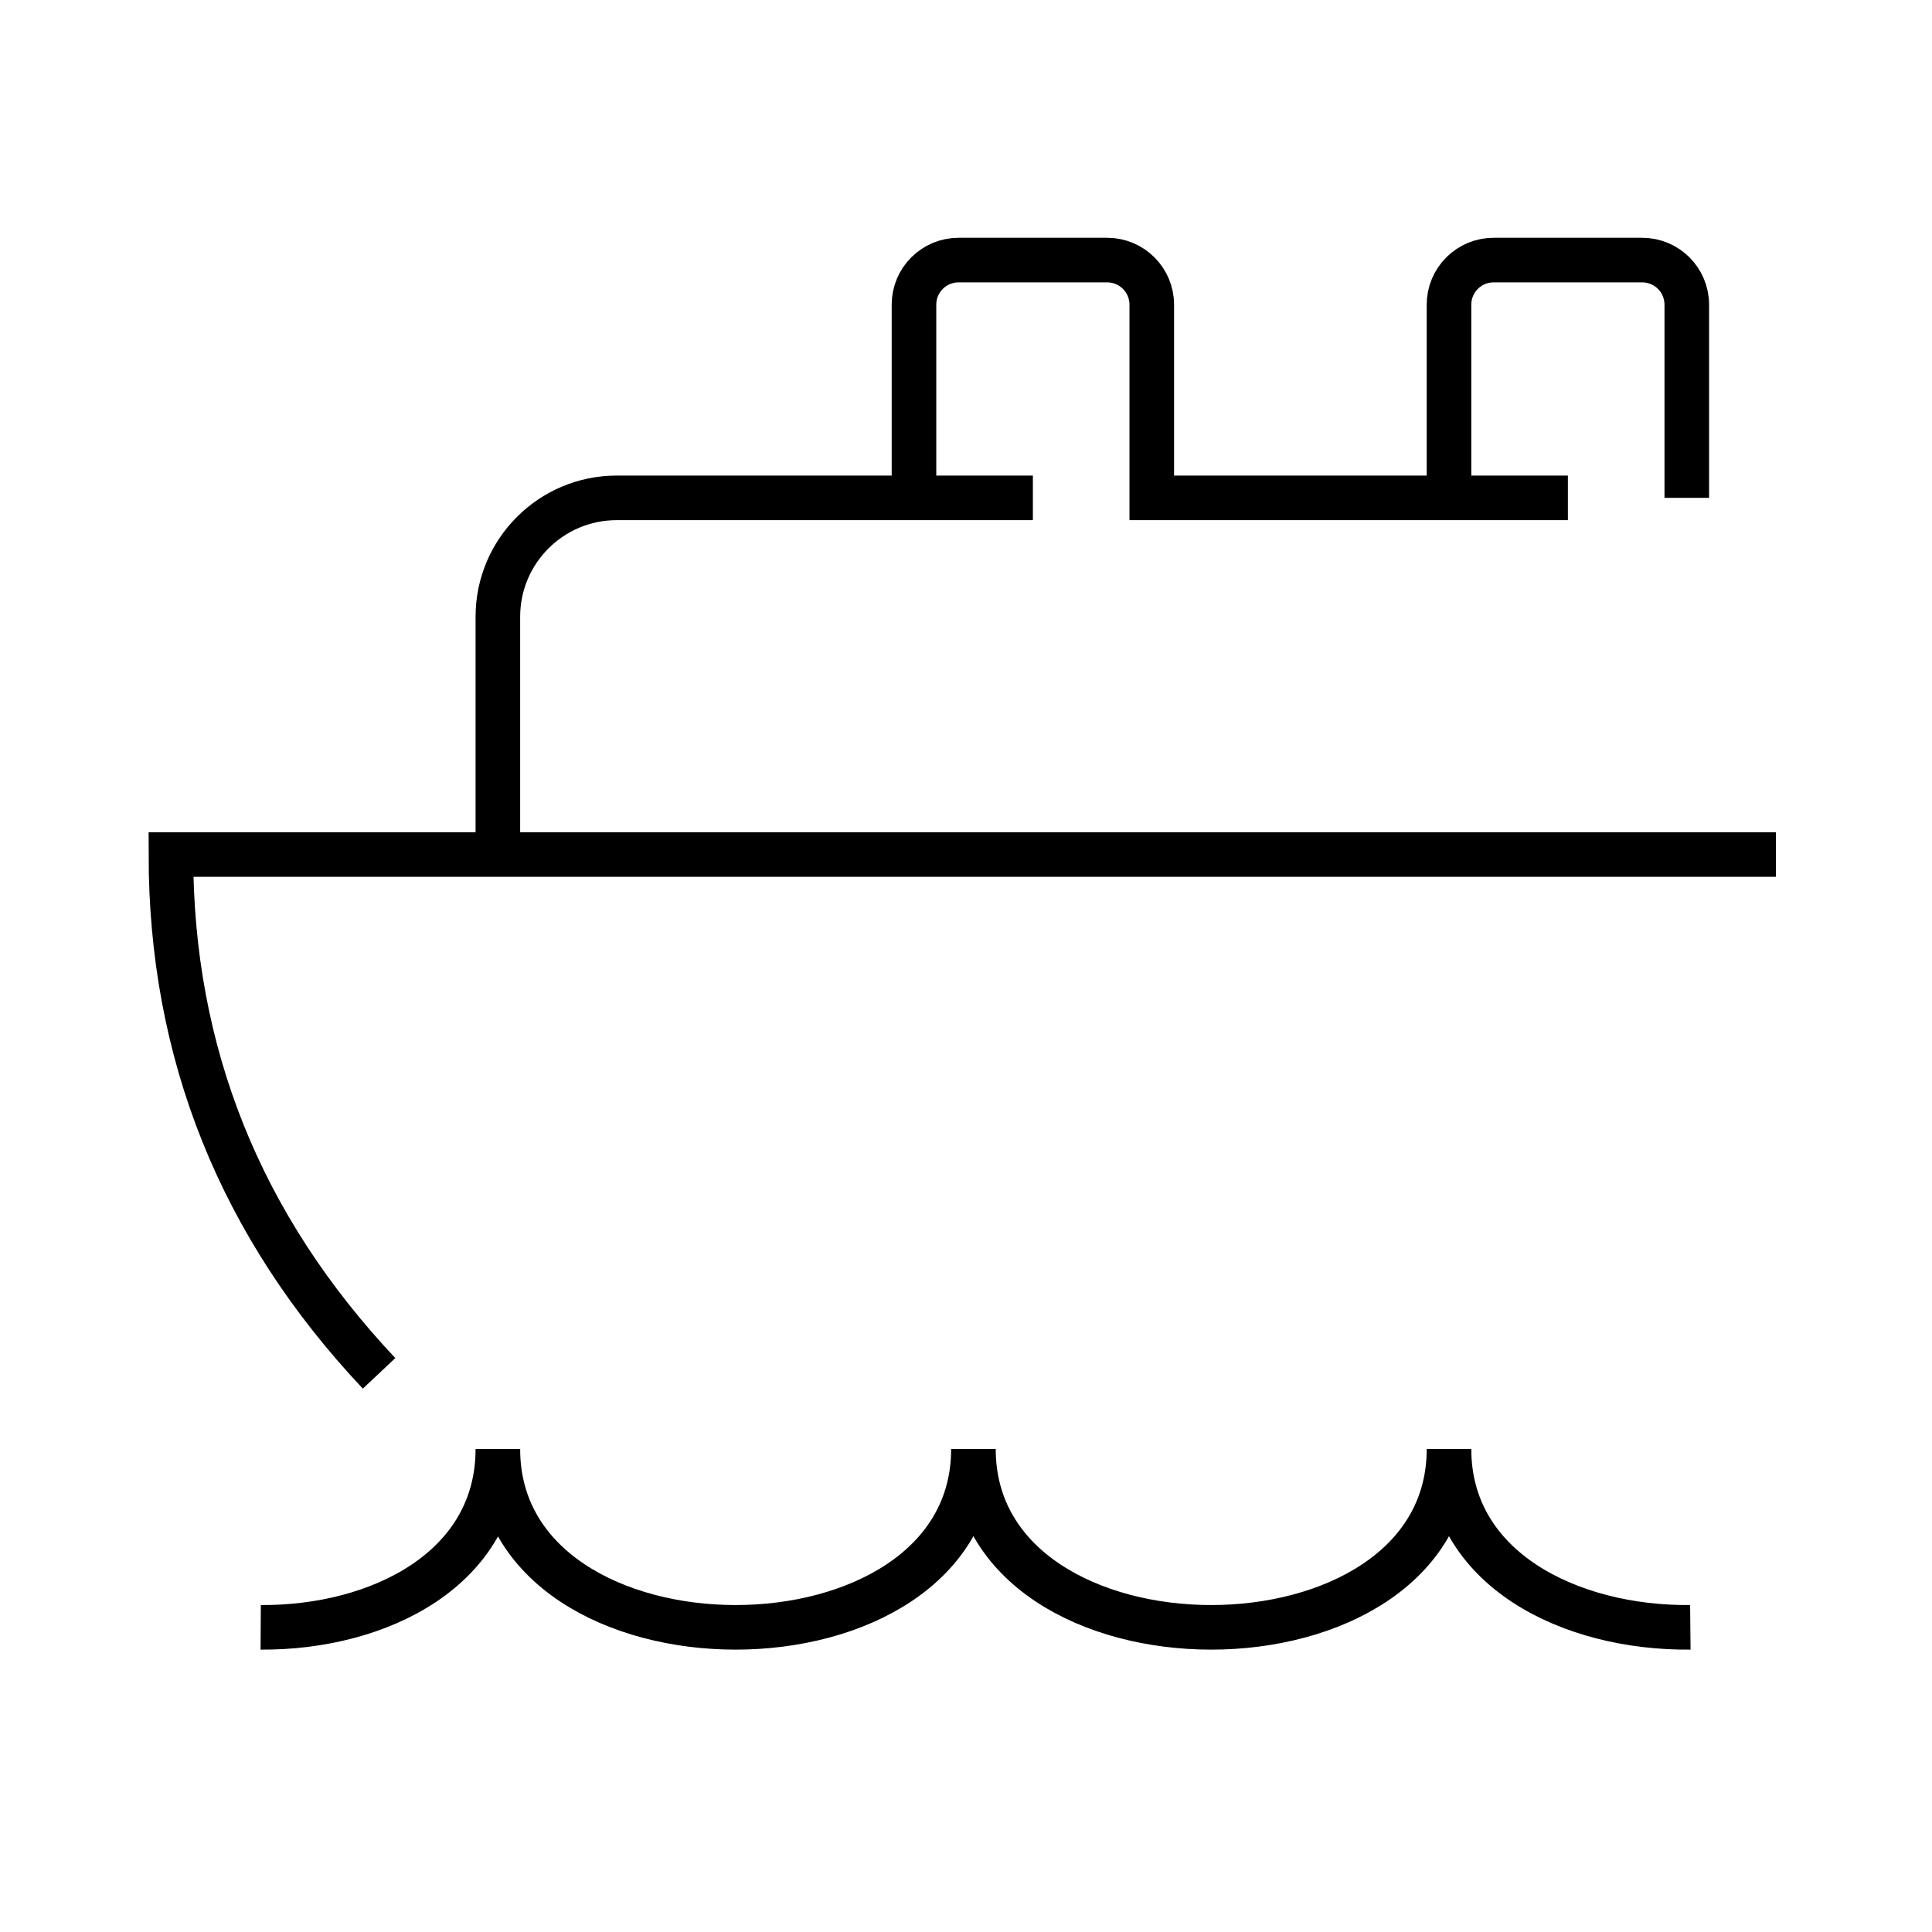 <?xml version="1.0" encoding="UTF-8"?>
<svg width="130px" height="130px" viewBox="0 0 130 130" version="1.1" xmlns="http://www.w3.org/2000/svg" xmlns:xlink="http://www.w3.org/1999/xlink">
    <title>ship-side-view</title>
    <g id="strokes" stroke="none" stroke-width="1" fill="none" fill-rule="evenodd">
        <g id="ship-side-view" transform="translate(1, 1)">
            <g id="Group" stroke="#979797" stroke-opacity="0.01" stroke-width="0.1">
                <g id="Rectangle">
                    <rect x="0" y="0" width="128" height="128"></rect>
                </g>
            </g>
            <path d="M16.542,108.5 C24.529,108.549 32.5,104.549 32.5,96.5 C32.5,112.5 64.5,112.5 64.5,96.5 C64.5,112.5 96.5,112.5 96.5,96.5 C96.5,104.58 104.66,108.579 112.739,108.499" id="Path-360" stroke="#000000" stroke-width="3"></path>
            <path d="M112.5,32.5 L112.5,19.5 C112.5,17.843 111.157,16.5 109.5,16.5 L99.5,16.5 C97.843,16.5 96.5,17.843 96.5,19.5 L96.5,32.5 L96.5,32.5 L104.5,32.5 L76.5,32.5 L76.5,19.5 C76.5,17.843 75.157,16.5 73.5,16.5 L63.5,16.5 C61.843,16.5 60.5,17.843 60.5,19.5 L60.5,32.5 L60.5,32.5 L68.5,32.5 L40.5,32.5 C36.082,32.5 32.5,36.082 32.5,40.5 L32.5,56.5 L32.5,56.5 L118.5,56.5 C58.167,56.5 22.167,56.5 10.5,56.5 C10.5,69.857 15.169,81.493 24.507,91.41" id="Path-362" stroke="#000000" stroke-width="3"></path>
        </g>
    </g>
</svg>